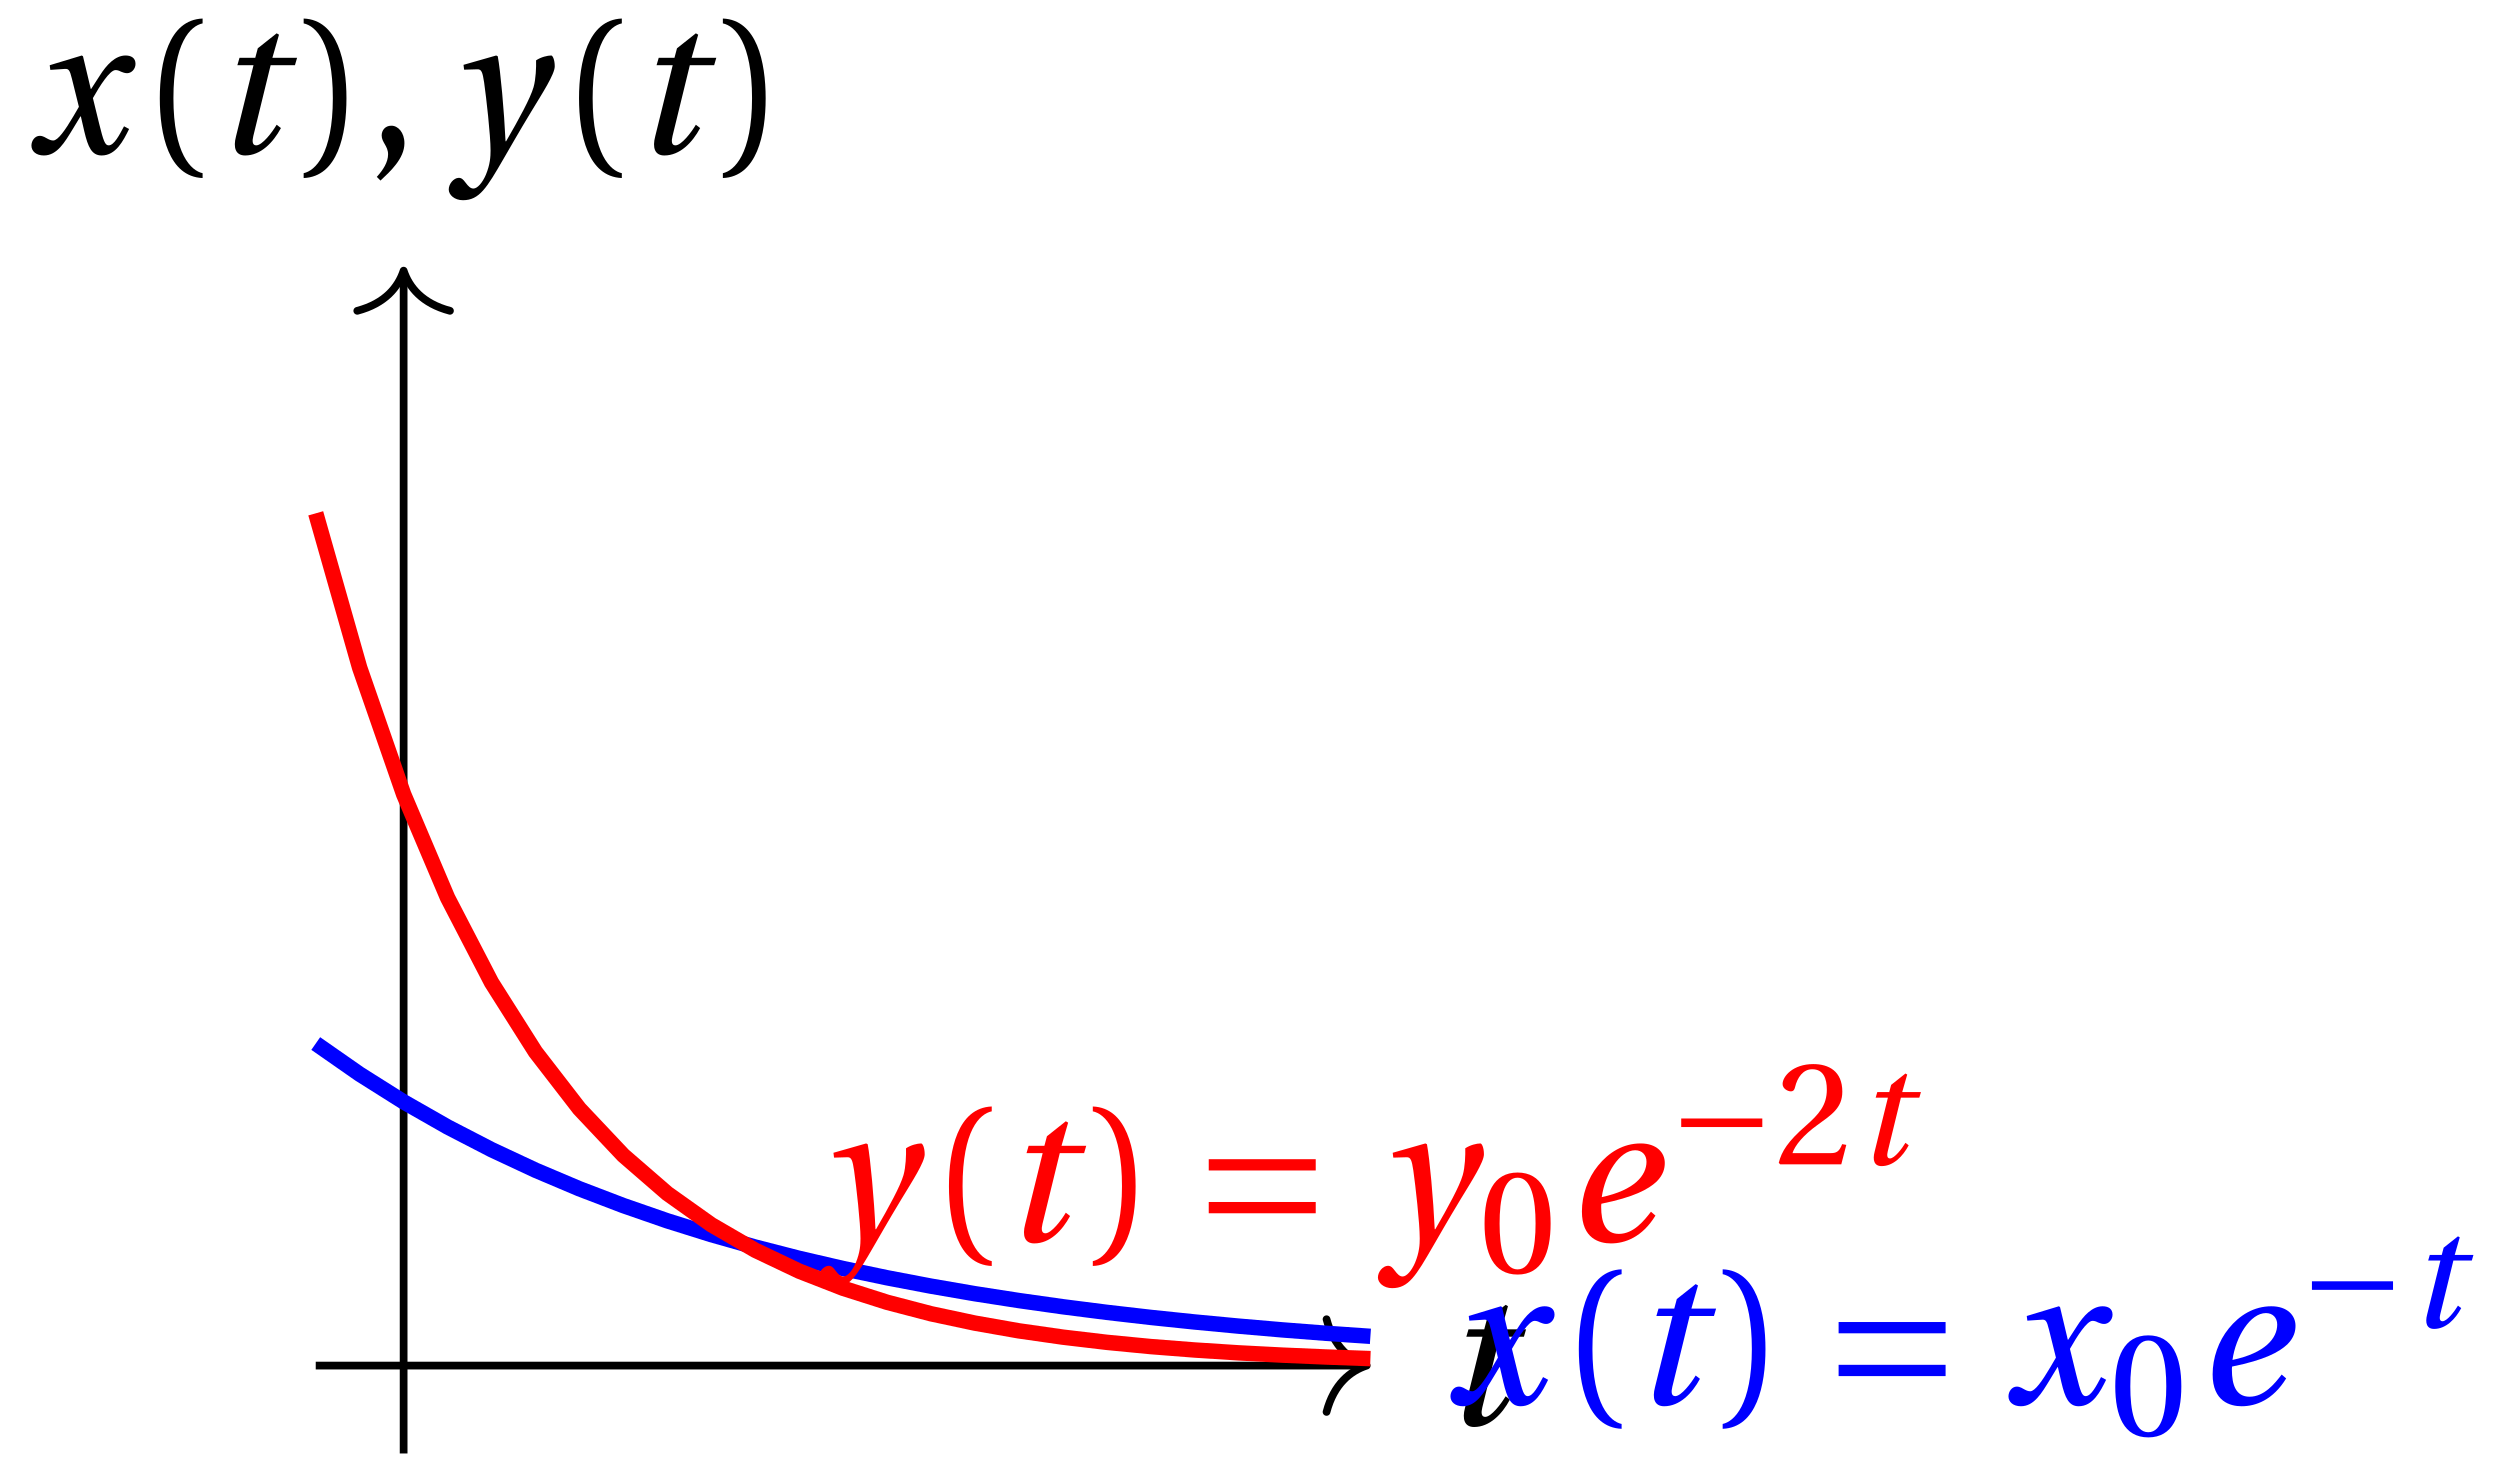 <svg xmlns="http://www.w3.org/2000/svg" xmlns:xlink="http://www.w3.org/1999/xlink" version="1.1" width="129" height="76" viewBox="0 0 129 76">
<defs>
<path id="font_1_2" d="M.428 .452 .439 .49H.312L.346 .609 .334 .616 .237 .539 .224 .49H.143L.132 .452H.215L.125 .086C.11 .029 .122-.012 .172-.012 .252-.012 .316 .054 .356 .129L.334 .146C.311 .107 .26 .04 .229 .04 .208 .04 .208 .063 .214 .088L.303 .452H.428Z"/>
<path id="font_1_3" d="M.507 .138C.483 .093 .456 .04 .428 .04 .409 .04 .401 .063 .379 .152L.347 .283C.383 .347 .434 .427 .463 .427 .472 .427 .48 .425 .491 .419 .501 .415 .511 .411 .523 .411 .545 .411 .566 .432 .566 .459 .566 .49 .543 .502 .515 .502 .462 .502 .417 .454 .382 .398L.338 .33H.336L.296 .498 .29 .502 .125 .452 .128 .428 .203 .433C.221 .434 .228 .429 .239 .383L.275 .238 .247 .19C.204 .117 .167 .065 .143 .065 .133 .065 .123 .069 .114 .074 .104 .079 .091 .089 .074 .089 .048 .089 .031 .063 .031 .039 .031 .01 .055-.012 .095-.012 .163-.012 .202 .056 .243 .123L.283 .189H.285L.303 .111C.322 .031 .341-.012 .392-.012 .465-.012 .503 .063 .533 .124L.507 .138Z"/>
<path id="font_2_1" d="M.175 .282C.175 .568 .262 .654 .325 .667V.692C.15 .685 .105 .468 .105 .282 .105 .096 .15-.121 .325-.128V-.103C.267-.091 .175-.006 .175 .282Z"/>
<path id="font_2_2" d="M.175 .282C.175-.006 .083-.091 .025-.103V-.128C.2-.121 .245 .096 .245 .282 .245 .468 .2 .685 .025 .692V.667C.088 .654 .175 .568 .175 .282Z"/>
<path id="font_2_3" d="M.07-.141C.12-.094 .193-.028 .193 .051 .193 .106 .16 .142 .125 .141 .094 .141 .076 .117 .076 .091 .076 .055 .109 .037 .109-.006 .109-.047 .083-.087 .051-.122L.07-.141Z"/>
<path id="font_1_4" d="M.071 .454 .074 .429 .142 .431C.164 .432 .169 .415 .177 .363 .188 .285 .21 .093 .21 .013 .21-.017 .208-.058 .186-.111 .168-.153 .142-.182 .122-.182 .107-.182 .096-.171 .081-.151 .069-.135 .061-.127 .046-.127 .02-.128-.005-.158-.005-.187-.005-.214 .024-.242 .068-.242 .153-.242 .19-.179 .278-.027 .298 .007 .358 .113 .42 .215 .477 .309 .54 .406 .54 .446 .54 .481 .529 .502 .522 .502 .503 .502 .469 .494 .444 .477 .445 .442 .443 .381 .431 .339 .415 .283 .356 .175 .29 .061H.287C.28 .214 .261 .425 .247 .498L.239 .502 .071 .454Z"/>
<path id="font_3_2" d="M.635 .143V.201H.085V.143H.635M.635 .363V.421H.085V.363H.635Z"/>
<path id="font_2_4" d="M.265 .645C.36 .645 .387 .497 .387 .334 .387 .171 .36 .023 .265 .023 .17 .023 .143 .171 .143 .334 .143 .497 .17 .645 .265 .645M.265 .68C.1 .68 .041 .534 .041 .334 .041 .134 .1-.012 .265-.012 .43-.012 .489 .134 .489 .334 .489 .534 .43 .68 .265 .68Z"/>
<path id="font_1_1" d="M.435 .151C.399 .104 .345 .037 .27 .037 .2 .037 .179 .097 .179 .176 .179 .181 .179 .185 .18 .192 .348 .226 .421 .266 .464 .306 .499 .341 .506 .374 .506 .402 .506 .455 .464 .502 .382 .502 .292 .502 .218 .456 .163 .388 .11 .323 .08 .236 .08 .152 .08 .012 .171-.012 .229-.012 .302-.012 .39 .02 .458 .131L.435 .151M.182 .226C.199 .347 .274 .467 .354 .467 .389 .467 .412 .443 .412 .408 .412 .338 .351 .262 .182 .226Z"/>
<path id="font_3_1" d="M.635 .253V.311H.085V.253H.635Z"/>
<path id="font_2_5" d="M.485 .132 .457 .137C.436 .083 .416 .076 .376 .076H.12C.136 .128 .195 .199 .288 .266 .384 .336 .458 .381 .458 .493 .458 .632 .366 .68 .261 .68 .124 .68 .053 .597 .053 .545 .053 .511 .091 .495 .108 .495 .126 .495 .133 .505 .137 .522 .153 .59 .192 .645 .254 .645 .331 .645 .353 .58 .353 .507 .353 .4 .299 .34 .212 .263 .089 .156 .046 .088 .027 .01L.037 0H.451L.485 .132Z"/>
</defs>
<path transform="matrix(1,0,0,-1,20.827,70.464)" stroke-width=".399" stroke-linecap="butt" stroke-miterlimit="10" stroke-linejoin="miter" fill="none" stroke="#000000" d="M-4.535 0H49.492"/>
<path transform="matrix(1,0,0,-1,70.522,70.464)" stroke-width=".399" stroke-linecap="round" stroke-linejoin="round" fill="none" stroke="#000000" d="M-2.072 2.391C-1.694 .956-.85 .279 0 0-.85-.279-1.694-.956-2.072-2.391"/>
<use data-text="t" xlink:href="#font_1_2" transform="matrix(10.037,0,0,-10.037,74.338,73.513)"/>
<path transform="matrix(1,0,0,-1,20.827,70.464)" stroke-width=".399" stroke-linecap="butt" stroke-miterlimit="10" stroke-linejoin="miter" fill="none" stroke="#000000" d="M0-4.535V56.295"/>
<path transform="matrix(0,-1,-1,-0,20.827,13.966)" stroke-width=".399" stroke-linecap="round" stroke-linejoin="round" fill="none" stroke="#000000" d="M-2.072 2.391C-1.694 .956-.85 .279 0 0-.85-.279-1.694-.956-2.072-2.391"/>
<use data-text="x" xlink:href="#font_1_3" transform="matrix(10.037,0,0,-10.037,1.311,7.902)"/>
<use data-text="(" xlink:href="#font_2_1" transform="matrix(10.037,0,0,-10.037,7.192,7.902)"/>
<use data-text="t" xlink:href="#font_1_2" transform="matrix(10.037,0,0,-10.037,10.923,7.902)"/>
<use data-text=")" xlink:href="#font_2_2" transform="matrix(10.037,0,0,-10.037,15.418,7.902)"/>
<use data-text="," xlink:href="#font_2_3" transform="matrix(10.037,0,0,-10.037,18.931,7.902)"/>
<use data-text="y" xlink:href="#font_1_4" transform="matrix(10.037,0,0,-10.037,23.205,7.902)"/>
<use data-text="(" xlink:href="#font_2_1" transform="matrix(10.037,0,0,-10.037,28.824,7.902)"/>
<use data-text="t" xlink:href="#font_1_2" transform="matrix(10.037,0,0,-10.037,32.554,7.902)"/>
<use data-text=")" xlink:href="#font_2_2" transform="matrix(10.037,0,0,-10.037,37.049,7.902)"/>
<path transform="matrix(1,0,0,-1,20.827,70.464)" stroke-width=".797" stroke-linecap="butt" stroke-miterlimit="10" stroke-linejoin="miter" fill="none" stroke="#0000ff" d="M-4.535 16.618-2.268 15.037-0 13.607 2.267 12.314 4.535 11.142 6.802 10.082 9.07 9.122 11.337 8.256 13.605 7.469 15.872 6.758 18.14 6.116 20.408 5.533 22.675 5.007 24.943 4.531 27.21 4.099 29.478 3.708 31.745 3.356 34.013 3.036 36.28 2.747 38.548 2.486 40.815 2.25 43.083 2.036 45.351 1.841 47.618 1.665 49.886 1.508"/>
<use data-text="x" xlink:href="#font_1_3" transform="matrix(10.037,0,0,-10.037,74.533,72.442)" fill="#0000ff"/>
<use data-text="(" xlink:href="#font_2_1" transform="matrix(10.037,0,0,-10.037,80.413,72.442)" fill="#0000ff"/>
<use data-text="t" xlink:href="#font_1_2" transform="matrix(10.037,0,0,-10.037,84.144,72.442)" fill="#0000ff"/>
<use data-text=")" xlink:href="#font_2_2" transform="matrix(10.037,0,0,-10.037,88.639,72.442)" fill="#0000ff"/>
<use data-text="=" xlink:href="#font_3_2" transform="matrix(10.037,0,0,-10.037,94.019,72.442)" fill="#0000ff"/>
<use data-text="x" xlink:href="#font_1_3" transform="matrix(10.037,0,0,-10.037,103.326,72.442)" fill="#0000ff"/>
<use data-text="0" xlink:href="#font_2_4" transform="matrix(7.608,0,0,-7.608,108.836,74.078)" fill="#0000ff"/>
<use data-text="e" xlink:href="#font_1_1" transform="matrix(10.037,0,0,-10.037,113.369,72.442)" fill="#0000ff"/>
<use data-text="&#x2212;" xlink:href="#font_3_1" transform="matrix(7.608,0,0,-7.608,118.649,68.481)" fill="#0000ff"/>
<use data-text="t" xlink:href="#font_1_2" transform="matrix(7.608,0,0,-7.608,124.29,68.481)" fill="#0000ff"/>
<path transform="matrix(1,0,0,-1,20.827,70.464)" stroke-width=".797" stroke-linecap="butt" stroke-miterlimit="10" stroke-linejoin="miter" fill="none" stroke="#ff0000" d="M-4.535 43.977-2.268 36.007-0 29.481 2.267 24.142 4.535 19.768 6.802 16.186 9.07 13.251 11.337 10.848 13.605 8.882 15.872 7.271 18.14 5.953 20.408 4.874 22.675 3.989 24.943 3.267 27.21 2.674 29.478 2.191 31.745 1.792 34.013 1.468 36.28 1.2 38.548 .981 40.815 .804 43.083 .657 45.351 .539 47.618 .442 49.886 .359"/>
<use data-text="y" xlink:href="#font_1_4" transform="matrix(10.037,0,0,-10.037,42.294,64.04)" fill="#ff0000"/>
<use data-text="(" xlink:href="#font_2_1" transform="matrix(10.037,0,0,-10.037,47.912,64.04)" fill="#ff0000"/>
<use data-text="t" xlink:href="#font_1_2" transform="matrix(10.037,0,0,-10.037,51.643,64.04)" fill="#ff0000"/>
<use data-text=")" xlink:href="#font_2_2" transform="matrix(10.037,0,0,-10.037,56.138,64.04)" fill="#ff0000"/>
<use data-text="=" xlink:href="#font_3_2" transform="matrix(10.037,0,0,-10.037,61.518,64.04)" fill="#ff0000"/>
<use data-text="y" xlink:href="#font_1_4" transform="matrix(10.037,0,0,-10.037,71.151,64.04)" fill="#ff0000"/>
<use data-text="0" xlink:href="#font_2_4" transform="matrix(7.608,0,0,-7.608,76.291,65.676)" fill="#ff0000"/>
<use data-text="e" xlink:href="#font_1_1" transform="matrix(10.037,0,0,-10.037,80.824,64.04)" fill="#ff0000"/>
<use data-text="&#x2212;" xlink:href="#font_3_1" transform="matrix(7.608,0,0,-7.608,86.104,60.08)" fill="#ff0000"/>
<use data-text="2" xlink:href="#font_2_5" transform="matrix(7.608,0,0,-7.608,91.579,60.08)" fill="#ff0000"/>
<use data-text="t" xlink:href="#font_1_2" transform="matrix(7.608,0,0,-7.608,95.78,60.08)" fill="#ff0000"/>
</svg>
